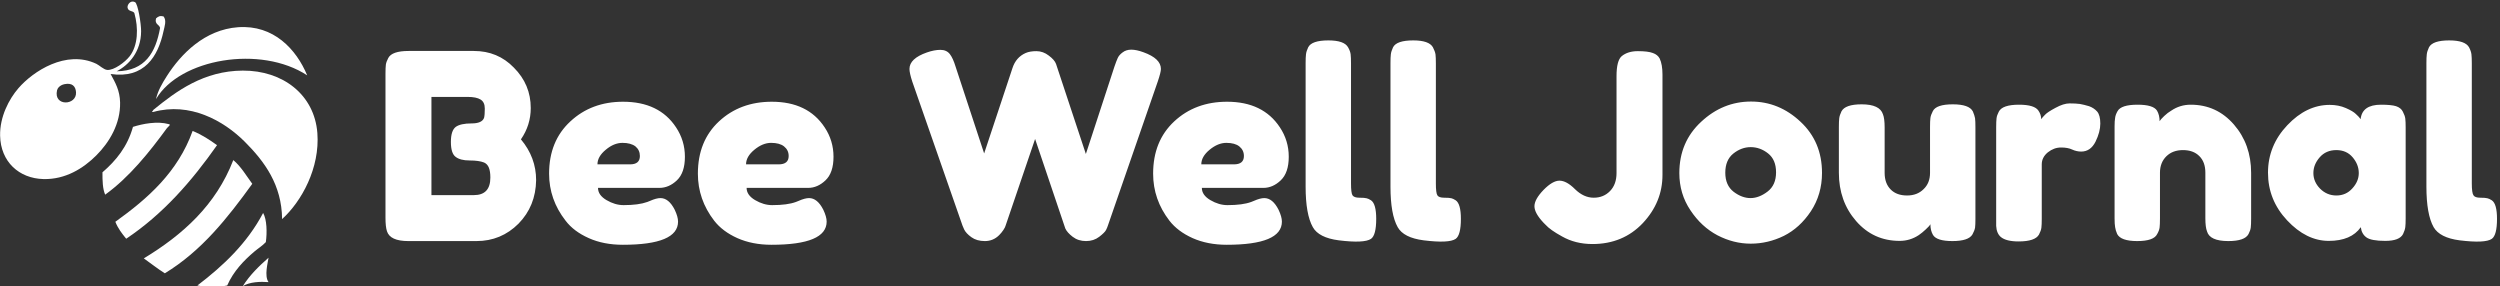 <svg data-v-5f19e91b="" xmlns="http://www.w3.org/2000/svg" width="734" height="84" viewBox="0 0 734 84"><rect x="0" y="0" width="734" height="84" fill="#333333" stroke="none"/><!----> <!----> <!----> <g data-v-5f19e91b="" id="ba096a4c-eb66-8ea1-6008-b75b8e2aaed2" fill="white" transform="matrix(5.44,0,0,5.44,110.132,-3.315)"><path d="M7.87 8.13L7.87 8.13L7.87 8.13Q8.69 9.11 8.69 10.33L8.69 10.33L8.69 10.33Q8.67 11.73 7.74 12.68L7.74 12.68L7.74 12.68Q6.80 13.62 5.47 13.62L5.47 13.62L1.79 13.62L1.79 13.62Q0.81 13.62 0.64 13.09L0.64 13.09L0.64 13.09Q0.56 12.85 0.56 12.36L0.56 12.36L0.56 4.59L0.56 4.59Q0.56 4.26 0.58 4.10L0.58 4.10L0.58 4.10Q0.60 3.95 0.71 3.74L0.71 3.74L0.71 3.74Q0.91 3.36 1.81 3.36L1.81 3.36L5.33 3.36L5.33 3.36Q6.62 3.36 7.49 4.26L7.49 4.26L7.49 4.26Q8.40 5.17 8.40 6.44L8.40 6.44L8.40 6.44Q8.40 7.36 7.87 8.13ZM6.22 10.19L6.22 10.19L6.22 10.19Q6.22 9.86 6.14 9.66L6.14 9.66L6.14 9.66Q6.06 9.46 5.88 9.38L5.88 9.38L5.88 9.38Q5.60 9.27 5.10 9.27L5.10 9.27L5.10 9.27Q4.59 9.27 4.34 9.07L4.34 9.07L4.34 9.07Q4.09 8.88 4.09 8.27L4.09 8.27L4.09 8.27Q4.09 7.66 4.35 7.46L4.35 7.46L4.35 7.46Q4.61 7.27 5.21 7.27L5.21 7.27L5.21 7.27Q5.77 7.27 5.88 6.97L5.88 6.97L5.88 6.97Q5.92 6.82 5.92 6.47L5.92 6.47L5.92 6.47Q5.92 6.12 5.69 5.98L5.69 5.98L5.69 5.98Q5.46 5.84 5.00 5.84L5.00 5.84L3.04 5.84L3.04 11.14L5.33 11.14L5.33 11.14Q6.22 11.14 6.22 10.19ZM16.72 9.07L16.72 9.07L16.72 9.07Q16.72 9.93 16.29 10.34L16.29 10.34L16.29 10.34Q15.86 10.75 15.34 10.75L15.34 10.75L12.03 10.75L12.03 10.75Q12.03 11.14 12.49 11.41L12.49 11.41L12.49 11.41Q12.95 11.68 13.41 11.68L13.41 11.68L13.41 11.68Q14.22 11.68 14.69 11.51L14.69 11.51L14.84 11.45L14.84 11.45Q15.18 11.30 15.40 11.30L15.40 11.30L15.40 11.30Q15.85 11.30 16.17 11.93L16.17 11.93L16.17 11.93Q16.35 12.31 16.35 12.57L16.35 12.57L16.35 12.57Q16.35 13.82 13.37 13.82L13.37 13.82L13.37 13.82Q12.33 13.82 11.53 13.46L11.53 13.46L11.53 13.46Q10.72 13.10 10.28 12.52L10.28 12.52L10.28 12.52Q9.39 11.38 9.39 9.98L9.39 9.98L9.39 9.98Q9.39 8.22 10.54 7.16L10.54 7.16L10.54 7.16Q11.68 6.10 13.38 6.10L13.38 6.10L13.38 6.10Q15.33 6.10 16.24 7.48L16.24 7.48L16.24 7.48Q16.72 8.20 16.72 9.07ZM12.00 9.48L13.76 9.48L13.76 9.48Q14.29 9.48 14.29 9.03L14.29 9.03L14.29 9.03Q14.29 8.71 14.05 8.51L14.05 8.51L14.05 8.51Q13.80 8.32 13.35 8.32L13.35 8.32L13.35 8.32Q12.89 8.32 12.45 8.69L12.45 8.69L12.45 8.69Q12.00 9.06 12.00 9.48L12.00 9.48ZM24.74 9.07L24.74 9.07L24.74 9.07Q24.74 9.93 24.31 10.34L24.31 10.34L24.31 10.34Q23.88 10.75 23.37 10.75L23.37 10.75L20.05 10.75L20.05 10.75Q20.05 11.14 20.51 11.41L20.51 11.41L20.51 11.41Q20.97 11.68 21.43 11.68L21.43 11.68L21.43 11.68Q22.25 11.68 22.71 11.51L22.71 11.51L22.86 11.45L22.86 11.45Q23.20 11.30 23.42 11.30L23.42 11.30L23.42 11.30Q23.87 11.30 24.19 11.93L24.19 11.93L24.19 11.93Q24.37 12.31 24.37 12.57L24.37 12.57L24.37 12.57Q24.37 13.82 21.39 13.82L21.39 13.82L21.39 13.82Q20.36 13.82 19.55 13.46L19.55 13.46L19.55 13.46Q18.75 13.10 18.30 12.52L18.30 12.52L18.30 12.52Q17.42 11.38 17.42 9.98L17.42 9.98L17.42 9.98Q17.42 8.22 18.56 7.16L18.56 7.16L18.56 7.16Q19.70 6.10 21.41 6.10L21.41 6.10L21.41 6.10Q23.35 6.10 24.26 7.48L24.26 7.48L24.26 7.48Q24.74 8.20 24.74 9.07ZM20.02 9.48L21.78 9.48L21.78 9.48Q22.32 9.48 22.32 9.03L22.32 9.03L22.32 9.03Q22.32 8.71 22.07 8.51L22.07 8.51L22.07 8.51Q21.83 8.32 21.37 8.32L21.37 8.32L21.37 8.32Q20.92 8.32 20.47 8.69L20.47 8.69L20.47 8.69Q20.02 9.06 20.02 9.48L20.02 9.48ZM41.47 3.43L41.47 3.43L41.47 3.43Q42.41 3.77 42.41 4.33L42.41 4.33L42.41 4.33Q42.41 4.51 42.24 5.01L42.24 5.01L39.55 12.78L39.55 12.78Q39.52 12.88 39.45 13.02L39.45 13.02L39.45 13.02Q39.38 13.16 39.08 13.39L39.08 13.39L39.08 13.39Q38.78 13.62 38.37 13.62L38.37 13.62L38.37 13.62Q37.95 13.62 37.65 13.39L37.65 13.39L37.65 13.39Q37.35 13.16 37.25 12.94L37.25 12.94L35.62 8.11L35.62 8.11Q34.06 12.70 34.03 12.78L34.03 12.78L34.03 12.78Q34.01 12.87 33.91 13.02L33.91 13.02L33.91 13.02Q33.81 13.17 33.68 13.30L33.68 13.30L33.68 13.30Q33.36 13.62 32.91 13.62L32.91 13.62L32.91 13.62Q32.47 13.62 32.18 13.41L32.18 13.41L32.18 13.41Q31.89 13.20 31.79 12.99L31.79 12.99L31.70 12.78L28.99 5.01L28.99 5.01Q28.84 4.55 28.84 4.33L28.84 4.33L28.84 4.33Q28.84 3.77 29.78 3.44L29.78 3.44L29.78 3.44Q30.18 3.30 30.51 3.30L30.51 3.30L30.51 3.30Q30.84 3.30 31.02 3.53L31.02 3.53L31.02 3.53Q31.19 3.75 31.33 4.21L31.33 4.21L32.87 8.89L34.40 4.28L34.40 4.28Q34.59 3.70 35.11 3.47L35.11 3.47L35.11 3.47Q35.34 3.37 35.69 3.37L35.69 3.37L35.69 3.37Q36.05 3.37 36.36 3.61L36.36 3.61L36.36 3.61Q36.67 3.84 36.75 4.06L36.75 4.06L38.36 8.92L39.90 4.21L39.90 4.21Q40.01 3.89 40.08 3.74L40.08 3.74L40.08 3.74Q40.15 3.58 40.34 3.44L40.34 3.44L40.34 3.44Q40.53 3.29 40.81 3.29L40.81 3.29L40.81 3.29Q41.09 3.29 41.47 3.43ZM49.31 9.07L49.31 9.07L49.31 9.07Q49.31 9.93 48.88 10.34L48.88 10.34L48.88 10.34Q48.45 10.75 47.94 10.75L47.94 10.75L44.62 10.75L44.62 10.75Q44.62 11.14 45.08 11.41L45.08 11.41L45.08 11.41Q45.54 11.68 46.00 11.68L46.00 11.68L46.00 11.68Q46.82 11.68 47.28 11.51L47.28 11.51L47.43 11.45L47.43 11.45Q47.77 11.30 47.99 11.30L47.99 11.30L47.99 11.30Q48.44 11.30 48.76 11.93L48.76 11.93L48.76 11.93Q48.94 12.31 48.94 12.57L48.94 12.57L48.94 12.57Q48.94 13.82 45.96 13.82L45.96 13.82L45.96 13.82Q44.93 13.82 44.12 13.46L44.12 13.46L44.12 13.46Q43.32 13.10 42.87 12.52L42.87 12.52L42.87 12.52Q41.99 11.38 41.99 9.98L41.99 9.98L41.99 9.98Q41.99 8.22 43.13 7.16L43.13 7.16L43.13 7.16Q44.27 6.10 45.98 6.10L45.98 6.10L45.98 6.10Q47.92 6.10 48.83 7.48L48.83 7.48L48.83 7.48Q49.31 8.20 49.31 9.07ZM44.59 9.48L46.35 9.48L46.35 9.48Q46.89 9.48 46.89 9.03L46.89 9.03L46.89 9.03Q46.89 8.71 46.64 8.51L46.64 8.51L46.64 8.51Q46.40 8.32 45.94 8.32L45.94 8.32L45.94 8.32Q45.49 8.32 45.04 8.69L45.04 8.69L45.04 8.69Q44.59 9.06 44.59 9.48L44.59 9.48ZM50.22 10.68L50.22 4.02L50.22 4.02Q50.22 3.70 50.24 3.54L50.24 3.54L50.24 3.54Q50.26 3.37 50.36 3.16L50.36 3.16L50.36 3.16Q50.55 2.79 51.45 2.79L51.45 2.79L51.45 2.79Q52.30 2.79 52.51 3.16L52.51 3.16L52.51 3.16Q52.63 3.37 52.65 3.54L52.65 3.54L52.65 3.54Q52.67 3.71 52.67 4.03L52.67 4.03L52.67 10.51L52.67 10.51Q52.67 11.02 52.75 11.15L52.75 11.15L52.75 11.15Q52.84 11.28 53.12 11.28L53.12 11.28L53.12 11.28Q53.41 11.28 53.51 11.31L53.51 11.31L53.51 11.31Q53.61 11.33 53.75 11.42L53.75 11.42L53.75 11.42Q54.03 11.61 54.03 12.42L54.03 12.42L54.03 12.42Q54.03 13.30 53.75 13.50L53.75 13.50L53.75 13.50Q53.38 13.75 52.01 13.58L52.01 13.58L52.01 13.58Q50.93 13.44 50.61 12.87L50.61 12.87L50.61 12.87Q50.22 12.18 50.22 10.68L50.22 10.68ZM54.80 10.68L54.80 4.02L54.80 4.02Q54.80 3.70 54.82 3.54L54.82 3.54L54.82 3.54Q54.84 3.37 54.94 3.16L54.94 3.16L54.94 3.16Q55.13 2.79 56.03 2.79L56.03 2.79L56.03 2.79Q56.88 2.79 57.09 3.16L57.09 3.16L57.09 3.16Q57.20 3.37 57.23 3.54L57.23 3.54L57.23 3.54Q57.25 3.71 57.25 4.03L57.25 4.03L57.25 10.51L57.25 10.51Q57.25 11.02 57.33 11.15L57.33 11.15L57.33 11.15Q57.41 11.28 57.70 11.28L57.70 11.28L57.70 11.28Q57.99 11.28 58.09 11.31L58.09 11.31L58.09 11.31Q58.18 11.33 58.32 11.42L58.32 11.42L58.32 11.42Q58.60 11.61 58.60 12.42L58.60 12.42L58.60 12.42Q58.60 13.30 58.32 13.50L58.32 13.50L58.32 13.50Q57.96 13.75 56.59 13.58L56.59 13.58L56.59 13.58Q55.51 13.44 55.19 12.87L55.19 12.87L55.19 12.87Q54.80 12.18 54.80 10.68L54.80 10.68ZM68.15 3.37L68.15 3.37L68.15 3.37Q68.70 3.37 68.96 3.47L68.96 3.47L68.96 3.47Q69.22 3.56 69.33 3.77L69.33 3.77L69.33 3.77Q69.48 4.09 69.48 4.63L69.48 4.63L69.48 10.05L69.48 10.05Q69.48 11.52 68.42 12.65L68.42 12.65L68.42 12.65Q67.35 13.78 65.70 13.78L65.70 13.78L65.70 13.78Q64.78 13.78 64.06 13.37L64.06 13.37L64.06 13.37Q63.42 13.02 63.17 12.74L63.17 12.74L63.06 12.63L63.06 12.63Q62.57 12.11 62.57 11.74L62.57 11.74L62.57 11.74Q62.57 11.37 63.06 10.86L63.06 10.86L63.06 10.86Q63.55 10.36 63.92 10.36L63.92 10.36L63.92 10.36Q64.30 10.36 64.76 10.82L64.76 10.82L64.76 10.82Q65.23 11.28 65.77 11.28L65.77 11.28L65.77 11.28Q66.30 11.28 66.65 10.92L66.65 10.92L66.65 10.92Q67.00 10.56 67.00 9.95L67.00 9.95L67.00 4.72L67.00 4.72Q67.00 3.88 67.28 3.64L67.28 3.64L67.28 3.64Q67.61 3.37 68.15 3.37ZM70.39 9.95L70.39 9.95Q70.39 8.27 71.57 7.18L71.57 7.18L71.57 7.18Q72.74 6.09 74.26 6.09L74.26 6.09L74.26 6.09Q75.77 6.09 76.93 7.18L76.93 7.18L76.93 7.18Q78.09 8.26 78.09 9.94L78.09 9.94L78.09 9.94Q78.09 11.10 77.49 12.01L77.49 12.01L77.49 12.01Q76.89 12.91 76.03 13.34L76.03 13.34L76.03 13.34Q75.17 13.76 74.24 13.76L74.24 13.76L74.24 13.76Q73.32 13.76 72.45 13.31L72.45 13.31L72.45 13.31Q71.58 12.85 70.99 11.96L70.99 11.96L70.99 11.96Q70.39 11.07 70.39 9.95L70.39 9.95ZM73.32 10.96L73.32 10.96L73.32 10.96Q73.77 11.30 74.23 11.30L74.23 11.30L74.23 11.30Q74.69 11.30 75.15 10.95L75.15 10.95L75.15 10.95Q75.61 10.60 75.61 9.91L75.61 9.91L75.61 9.91Q75.61 9.23 75.18 8.89L75.18 8.89L75.18 8.89Q74.75 8.55 74.24 8.55L74.24 8.55L74.24 8.55Q73.74 8.55 73.30 8.90L73.30 8.90L73.30 8.90Q72.87 9.25 72.87 9.93L72.87 9.93L72.87 9.93Q72.87 10.61 73.32 10.96ZM82.28 13.61L82.28 13.61L82.28 13.61Q80.86 13.61 79.93 12.54L79.93 12.54L79.93 12.54Q79.00 11.47 79.00 9.93L79.00 9.93L79.00 7.48L79.00 7.48Q79.00 7.14 79.02 6.99L79.02 6.99L79.02 6.99Q79.04 6.83 79.14 6.62L79.14 6.62L79.14 6.62Q79.34 6.24 80.23 6.24L80.23 6.24L80.23 6.24Q81.21 6.24 81.38 6.78L81.38 6.78L81.38 6.78Q81.47 7.00 81.47 7.49L81.47 7.49L81.47 9.94L81.47 9.94Q81.47 10.51 81.80 10.84L81.80 10.84L81.80 10.84Q82.12 11.16 82.68 11.16L82.68 11.16L82.68 11.16Q83.23 11.16 83.57 10.82L83.57 10.82L83.57 10.82Q83.92 10.49 83.92 9.94L83.92 9.94L83.92 7.46L83.92 7.46Q83.92 7.14 83.94 6.98L83.94 6.98L83.94 6.98Q83.96 6.82 84.07 6.61L84.07 6.61L84.07 6.61Q84.25 6.24 85.15 6.24L85.15 6.24L85.15 6.24Q86.03 6.24 86.23 6.62L86.23 6.62L86.23 6.62Q86.32 6.83 86.35 6.99L86.35 6.99L86.35 6.99Q86.37 7.15 86.37 7.48L86.37 7.48L86.37 12.43L86.37 12.43Q86.37 12.74 86.35 12.90L86.35 12.90L86.35 12.90Q86.32 13.06 86.21 13.26L86.21 13.26L86.21 13.26Q86.00 13.62 85.13 13.62L85.13 13.62L85.13 13.62Q84.28 13.62 84.08 13.29L84.08 13.29L84.08 13.29Q83.94 13.05 83.94 12.71L83.94 12.71L83.94 12.71Q83.89 12.81 83.69 12.99L83.69 12.99L83.69 12.99Q83.50 13.17 83.31 13.30L83.31 13.30L83.31 13.30Q82.84 13.61 82.28 13.61ZM92.50 6.34L92.50 6.34L92.50 6.34Q92.76 6.43 92.94 6.63L92.94 6.63L92.94 6.63Q93.11 6.83 93.11 7.28L93.11 7.28L93.11 7.28Q93.11 7.73 92.85 8.26L92.85 8.26L92.85 8.26Q92.58 8.79 92.08 8.79L92.08 8.79L92.08 8.79Q91.83 8.79 91.59 8.68L91.59 8.68L91.59 8.68Q91.36 8.57 90.99 8.57L90.99 8.57L90.99 8.57Q90.61 8.57 90.28 8.83L90.28 8.83L90.28 8.83Q89.95 9.10 89.95 9.48L89.95 9.48L89.95 12.42L89.95 12.42Q89.95 12.74 89.93 12.90L89.93 12.90L89.93 12.90Q89.91 13.06 89.80 13.27L89.80 13.27L89.80 13.27Q89.59 13.64 88.70 13.64L88.70 13.64L88.70 13.64Q88.03 13.64 87.74 13.40L87.74 13.40L87.74 13.40Q87.51 13.20 87.49 12.80L87.49 12.80L87.49 12.80Q87.49 12.66 87.49 12.39L87.49 12.39L87.49 7.48L87.49 7.48Q87.49 7.15 87.51 6.99L87.51 6.99L87.51 6.99Q87.53 6.83 87.63 6.64L87.63 6.64L87.63 6.64Q87.82 6.26 88.72 6.26L88.72 6.26L88.72 6.26Q89.56 6.26 89.77 6.58L89.77 6.58L89.77 6.58Q89.92 6.80 89.92 7.04L89.92 7.04L89.92 7.04Q89.99 6.94 90.13 6.80L90.13 6.80L90.13 6.80Q90.26 6.66 90.69 6.43L90.69 6.43L90.69 6.43Q91.13 6.19 91.45 6.19L91.45 6.19L91.45 6.19Q91.78 6.19 92.01 6.22L92.01 6.22L92.01 6.22Q92.23 6.26 92.50 6.34ZM97.99 6.26L97.99 6.26L97.99 6.26Q99.39 6.26 100.32 7.33L100.32 7.33L100.32 7.33Q101.25 8.40 101.25 9.94L101.25 9.94L101.25 12.40L101.25 12.40Q101.25 12.73 101.23 12.89L101.23 12.89L101.23 12.89Q101.21 13.05 101.11 13.24L101.11 13.24L101.11 13.24Q100.91 13.62 100.02 13.62L100.02 13.62L100.02 13.62Q99.02 13.62 98.87 13.10L98.87 13.10L98.87 13.10Q98.78 12.87 98.78 12.39L98.78 12.39L98.78 9.93L98.78 9.93Q98.78 9.35 98.45 9.03L98.45 9.03L98.45 9.03Q98.13 8.71 97.57 8.71L97.57 8.71L97.57 8.71Q97.02 8.71 96.68 9.04L96.68 9.04L96.68 9.04Q96.33 9.38 96.33 9.93L96.33 9.93L96.33 12.40L96.33 12.40Q96.33 12.73 96.31 12.89L96.31 12.89L96.31 12.89Q96.29 13.05 96.18 13.24L96.18 13.24L96.18 13.24Q96.00 13.62 95.10 13.62L95.10 13.62L95.10 13.62Q94.22 13.62 94.02 13.24L94.02 13.24L94.02 13.24Q93.93 13.03 93.91 12.87L93.91 12.87L93.91 12.87Q93.88 12.71 93.88 12.39L93.88 12.39L93.88 7.43L93.88 7.43Q93.88 7.13 93.91 6.97L93.91 6.97L93.91 6.97Q93.93 6.80 94.04 6.61L94.04 6.61L94.04 6.61Q94.23 6.26 95.12 6.26L95.12 6.26L95.12 6.26Q95.97 6.26 96.17 6.58L96.17 6.58L96.17 6.58Q96.31 6.82 96.31 7.15L96.31 7.15L96.31 7.15Q96.36 7.06 96.56 6.87L96.56 6.87L96.56 6.87Q96.75 6.69 96.94 6.58L96.94 6.58L96.94 6.58Q97.41 6.26 97.99 6.26ZM107.16 7.04L107.16 7.04L107.16 7.04Q107.24 6.26 108.26 6.26L108.26 6.26L108.26 6.26Q108.81 6.26 109.07 6.34L109.07 6.34L109.07 6.34Q109.34 6.43 109.44 6.64L109.44 6.64L109.44 6.64Q109.55 6.85 109.57 7.01L109.57 7.01L109.57 7.01Q109.59 7.17 109.59 7.49L109.59 7.49L109.59 12.39L109.59 12.39Q109.59 12.71 109.57 12.87L109.57 12.87L109.57 12.87Q109.55 13.03 109.45 13.24L109.45 13.24L109.45 13.24Q109.26 13.61 108.49 13.61L108.49 13.61L108.49 13.61Q107.73 13.61 107.47 13.42L107.47 13.42L107.47 13.42Q107.21 13.23 107.17 12.87L107.17 12.87L107.17 12.87Q106.65 13.61 105.44 13.61L105.44 13.61L105.44 13.61Q104.23 13.61 103.19 12.50L103.19 12.50L103.19 12.50Q102.16 11.40 102.16 9.93L102.16 9.93L102.16 9.93Q102.16 8.47 103.20 7.37L103.20 7.37L103.20 7.37Q104.24 6.27 105.49 6.27L105.49 6.27L105.49 6.27Q105.97 6.27 106.36 6.44L106.36 6.44L106.36 6.44Q106.75 6.61 106.90 6.76L106.90 6.76L106.90 6.76Q107.06 6.90 107.16 7.04ZM104.61 9.95L104.61 9.95L104.61 9.95Q104.61 10.42 104.97 10.79L104.97 10.79L104.97 10.79Q105.34 11.16 105.85 11.16L105.85 11.16L105.85 11.16Q106.37 11.16 106.71 10.78L106.71 10.78L106.71 10.78Q107.06 10.40 107.06 9.95L107.06 9.95L107.06 9.95Q107.06 9.49 106.73 9.10L106.73 9.10L106.73 9.10Q106.40 8.71 105.85 8.71L105.85 8.71L105.85 8.71Q105.29 8.71 104.95 9.10L104.95 9.10L104.95 9.10Q104.61 9.49 104.61 9.95ZM110.71 10.68L110.71 4.02L110.71 4.02Q110.71 3.70 110.73 3.54L110.73 3.54L110.73 3.54Q110.75 3.37 110.85 3.16L110.85 3.16L110.85 3.16Q111.05 2.79 111.94 2.79L111.94 2.79L111.94 2.79Q112.80 2.79 113.01 3.16L113.01 3.16L113.01 3.16Q113.12 3.37 113.14 3.54L113.14 3.54L113.14 3.54Q113.16 3.71 113.16 4.03L113.16 4.03L113.16 10.51L113.16 10.51Q113.16 11.02 113.25 11.15L113.25 11.15L113.25 11.15Q113.33 11.28 113.62 11.28L113.62 11.28L113.62 11.28Q113.90 11.28 114.00 11.31L114.00 11.31L114.00 11.31Q114.10 11.33 114.24 11.42L114.24 11.42L114.24 11.42Q114.52 11.61 114.52 12.42L114.52 12.42L114.52 12.42Q114.52 13.30 114.24 13.50L114.24 13.50L114.24 13.50Q113.88 13.75 112.50 13.58L112.50 13.58L112.50 13.58Q111.43 13.44 111.10 12.87L111.10 12.87L111.10 12.87Q110.71 12.18 110.71 10.68L110.71 10.68Z"></path></g> <!----> <g data-v-5f19e91b="" id="ed01d2f1-bc8d-ab8c-59f4-c2f08b6b7659" transform="matrix(0.965,0,0,0.965,-1.532,-4.674)" stroke="none" fill="white"><g fill-rule="evenodd" clip-rule="evenodd"><path d="M37.094 26.532c8.682-.118 11.859-5.741 13.2-13.2-.266-1.109-1.714-1.036-1.237-2.887.682-.602 1.151-.876 2.269-.619 1.038 1.202.298 3.145 0 4.537-1.634 7.623-5.793 14.504-16.088 12.994 1.448 2.671 2.802 4.979 2.888 8.662.149 6.431-3.228 12.097-7.219 16.087-3.96 3.96-9.394 7.381-16.087 7.219-7.438-.18-13.041-5.266-13.2-13.2-.116-5.743 2.69-11.107 5.568-14.437 4.428-5.124 14.506-11.797 23.719-7.425.897.426 2.227 1.771 3.3 1.856 2.058.164 5.426-2.358 6.806-4.125 2.578-3.301 2.743-8.61 1.444-13.2-.501-.764-1.864-.376-2.063-1.65-.132-.846.897-2.354 2.269-1.65.895.459 1.869 6.592 1.856 8.869-.035 6.218-3.68 10.224-7.425 12.169zm-18.15 5.775c-1.15 4.996 6.015 4.675 5.775.619-.109-1.847-1.178-2.952-3.506-2.475-1.442.295-2.13 1.247-2.269 1.856zM95.05 27.769c-14.16-9.307-38.764-5.076-45.994 7.219.499-2.403 1.872-4.779 3.299-7.012 4.317-6.751 11.514-14.115 21.656-14.85 10.853-.787 17.743 6.729 21.039 14.643z"></path><path d="M87.418 71.494c-.114-10.389-5.282-17.452-11.344-23.513-6.513-6.513-16.751-12.137-27.843-9.075-.87.035.003-.317 0-.619 7.003-5.714 15.332-11.902 27.225-11.962 12.203-.063 21.792 7.351 22.688 18.975.818 10.63-4.802 20.842-10.726 26.194z"></path><path d="M52.975 42.619c.771.125-.314.821-.619 1.237-5.28 7.235-11.419 14.906-18.768 20.213-.777-1.768-.838-4.25-.825-6.807 4.137-3.563 7.602-7.798 9.281-13.818 2.92-.928 7.369-1.823 10.931-.825zM60.193 44.682c2.78 1.139 5.157 2.68 7.425 4.331-7.716 10.983-16.427 20.973-27.637 28.463-1.271-1.548-2.507-3.131-3.3-5.156 9.929-7.122 18.994-15.107 23.512-27.638zM72.568 53.551c2.364 1.966 3.934 4.729 5.775 7.218-7.53 10.414-15.438 20.449-26.606 27.226-2.238-1.406-4.26-3.027-6.394-4.538 11.851-7.193 21.912-16.176 27.225-29.906zM81.644 69.638c1.15 1.996 1.231 5.982.825 8.869-1.061 1.136-2.343 1.897-3.507 2.887-3.222 2.74-6.344 5.979-8.25 10.313-2.721.574-6.337.52-9.075 0 7.964-6.062 15.16-12.891 20.007-22.069zM83.293 83.25c-.2 1.473-1.36 5.563 0 7.425-2.467-.196-5.818-.074-7.837 1.237 2.114-3.385 4.916-6.083 7.837-8.662z"></path></g></g></svg>